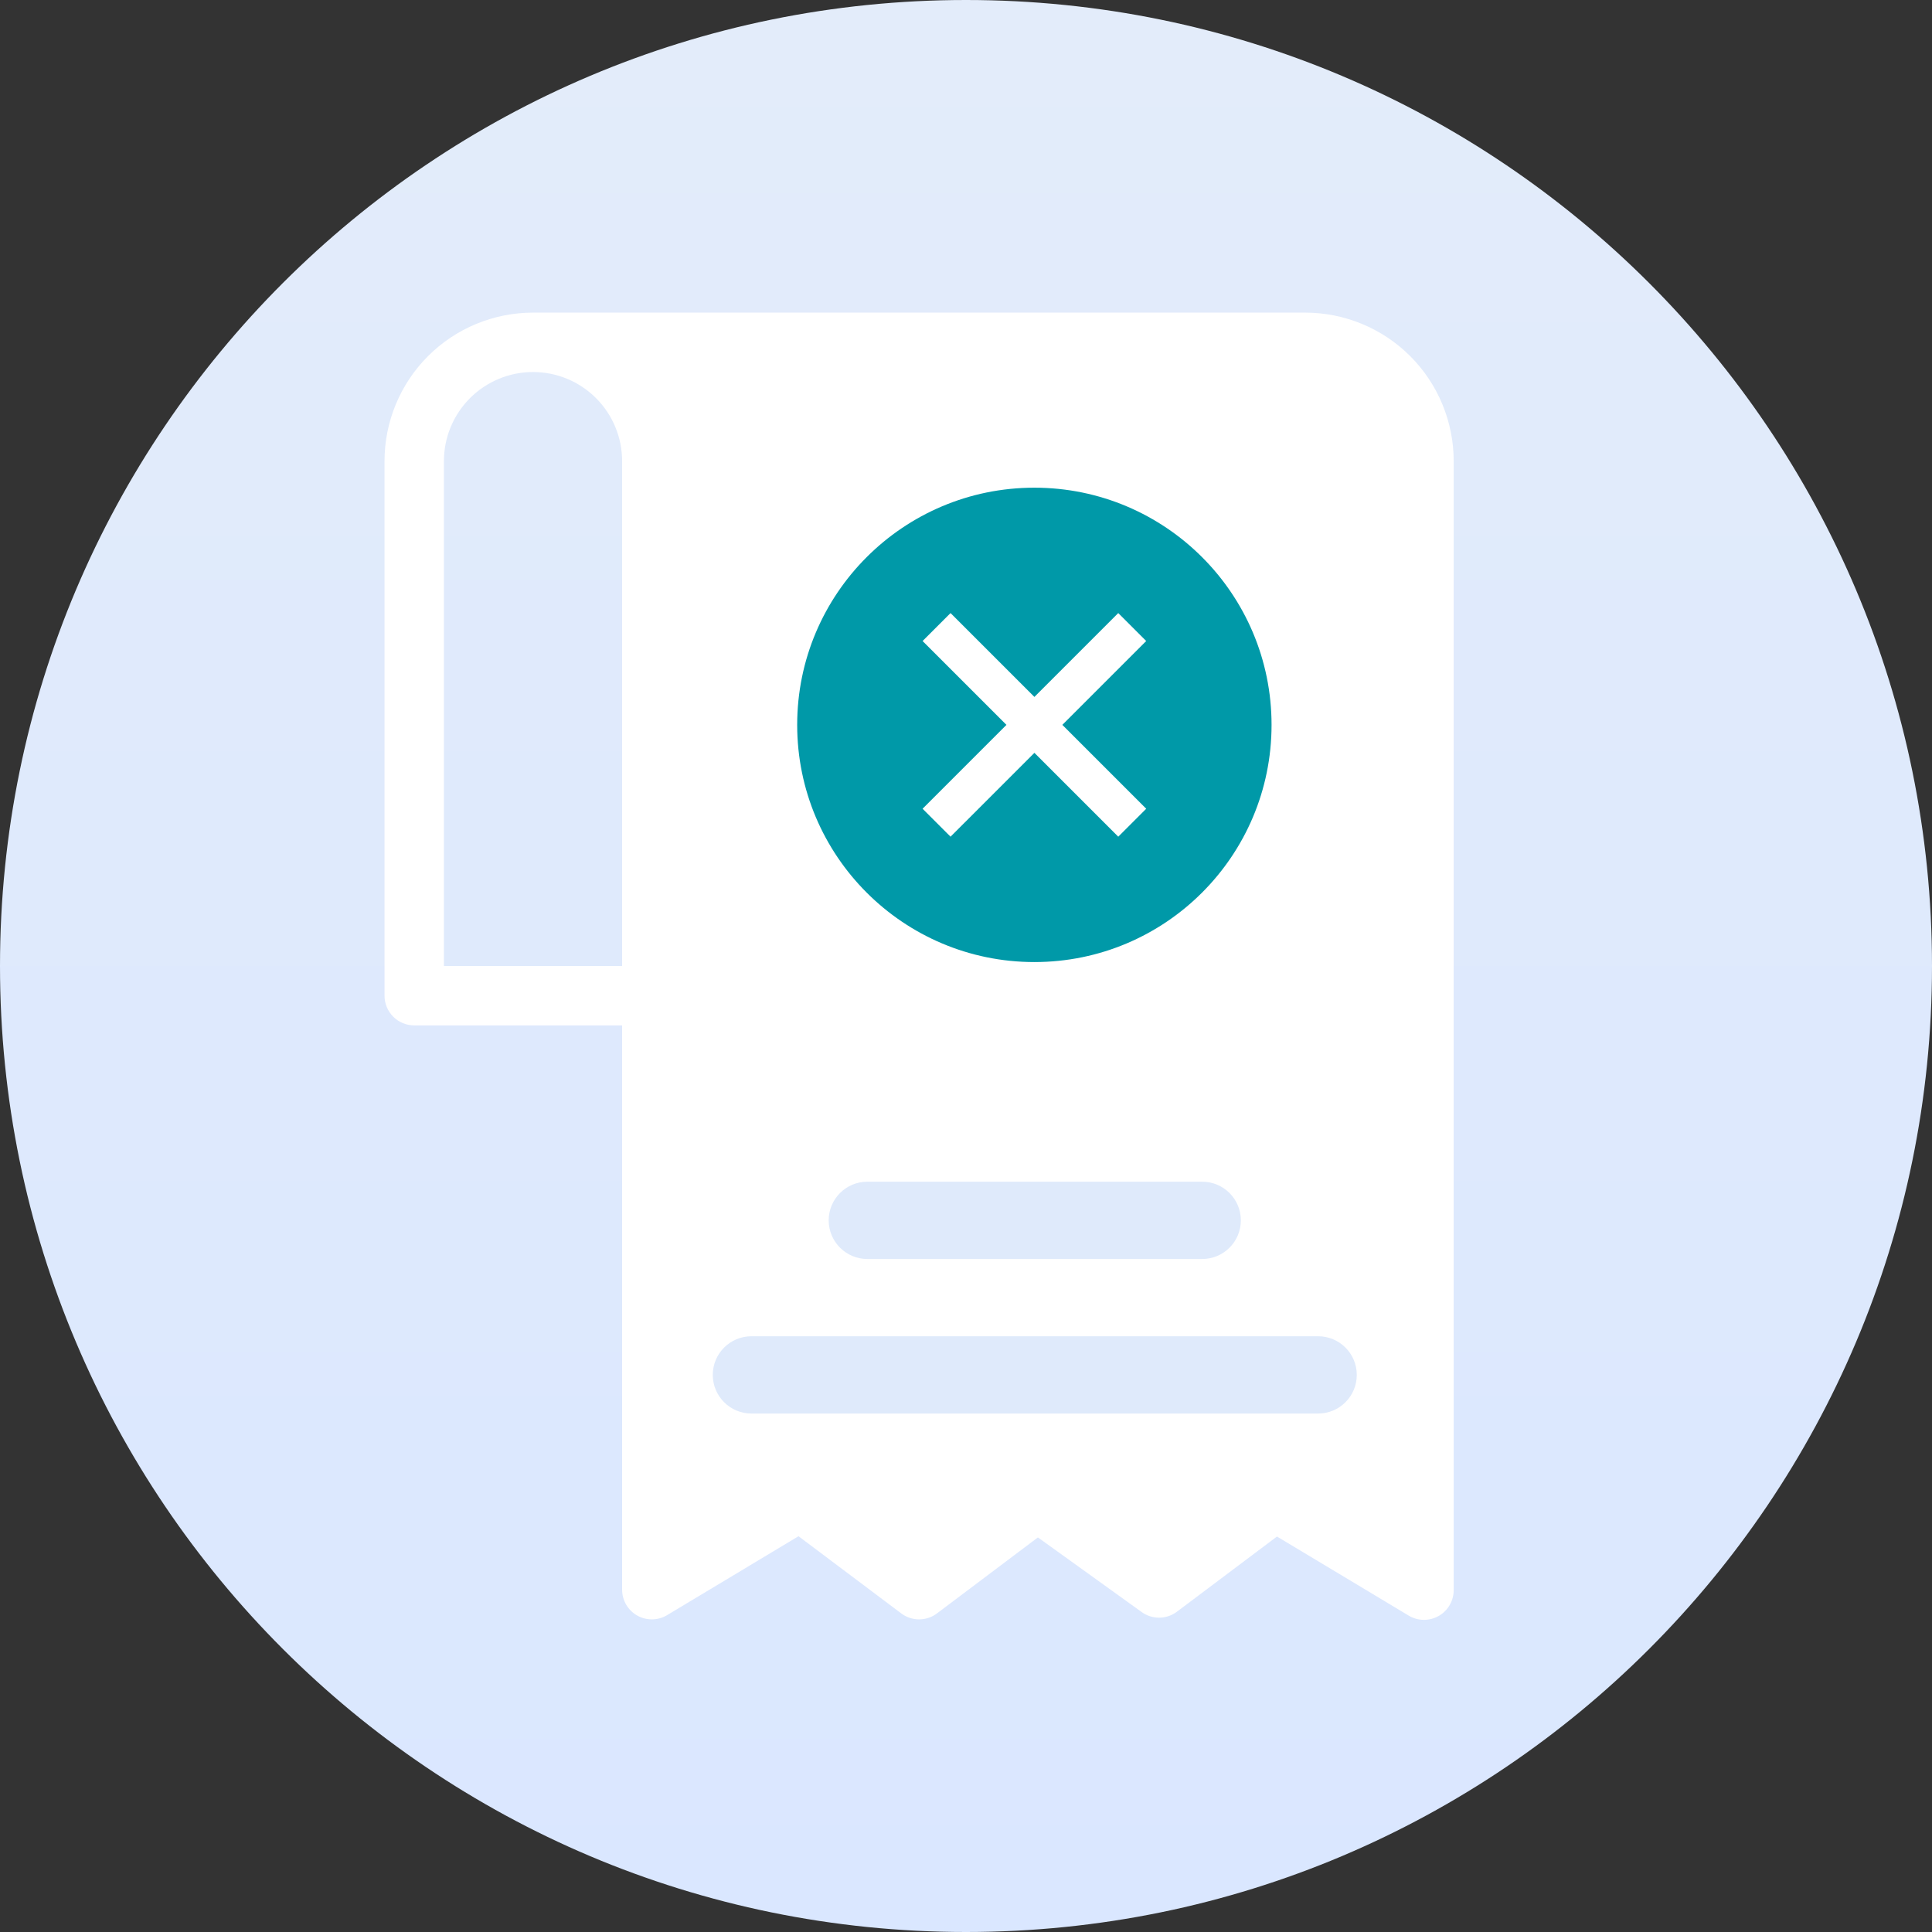 <svg width="206" height="206" viewBox="0 0 206 206" fill="none" xmlns="http://www.w3.org/2000/svg">
<rect x="0" y="0" width="206" height="206" fill="#333333" stroke="none"/>
<path d="M103 206C159.885 206 206 159.885 206 103C206 46.115 159.885 0 103 0C46.115 0 0 46.115 0 103C0 159.885 46.115 206 103 206Z" fill="url(#paint0_linear_3983_18081)"/>
<path d="M139.167 33.334H56.833C52.634 33.334 48.607 35.002 45.638 37.971C42.668 40.94 41 44.968 41 49.167V106.167C41 107.007 41.334 107.812 41.928 108.406C42.521 109 43.327 109.333 44.167 109.333H66.333V169.5C66.333 170.059 66.481 170.608 66.762 171.091C67.043 171.574 67.447 171.975 67.933 172.251C68.418 172.528 68.969 172.671 69.528 172.666C70.087 172.661 70.634 172.509 71.115 172.223L85.143 163.8L96.1 172.033C96.648 172.445 97.315 172.667 98 172.667C98.685 172.667 99.352 172.445 99.9 172.033L110.667 163.927L121.718 171.875C122.261 172.271 122.915 172.485 123.587 172.485C124.258 172.485 124.913 172.271 125.455 171.875L136.158 163.832L150.187 172.255C150.67 172.55 151.224 172.709 151.791 172.717C152.357 172.725 152.915 172.58 153.407 172.299C153.898 172.017 154.306 171.609 154.586 171.117C154.866 170.625 155.009 170.066 155 169.5V49.167C155 44.968 153.332 40.94 150.363 37.971C147.393 35.002 143.366 33.334 139.167 33.334ZM47.333 103V49.167C47.333 47.919 47.579 46.684 48.056 45.531C48.534 44.379 49.234 43.331 50.116 42.449C50.998 41.567 52.045 40.867 53.198 40.39C54.35 39.913 55.586 39.667 56.833 39.667C58.081 39.667 59.316 39.913 60.469 40.39C61.621 40.867 62.669 41.567 63.551 42.449C64.433 43.331 65.133 44.379 65.61 45.531C66.088 46.684 66.333 47.919 66.333 49.167V103H47.333Z" fill="white"/>
<path d="M128.186 126H92.479C90.204 126 88.359 127.845 88.359 130.12C88.359 132.395 90.204 134.24 92.479 134.24H128.186C130.461 134.24 132.306 132.395 132.306 130.12C132.306 127.845 130.461 126 128.186 126Z" fill="#DFEAFB"/>
<path d="M140.547 142.479H80.12C77.845 142.479 76 144.323 76 146.599C76 148.874 77.845 150.719 80.12 150.719H140.547C142.822 150.719 144.667 148.874 144.667 146.599C144.667 144.323 142.822 142.479 140.547 142.479Z" fill="#DFEAFB"/>
<path d="M110.29 102.58C124.257 102.58 135.58 91.257 135.58 77.29C135.58 63.323 124.257 52 110.29 52C96.323 52 85 63.323 85 77.29C85 91.257 96.323 102.58 110.29 102.58Z" fill="#0099A8"/>
<path d="M119.234 89.212L110.293 80.271L101.352 89.212L98.371 86.232L107.313 77.29L98.371 68.349L101.352 65.369L110.293 74.31L119.234 65.369L122.215 68.349L113.273 77.29L122.215 86.232L119.234 89.212Z" fill="white"/>
<defs>
<linearGradient id="paint0_linear_3983_18081" x1="103" y1="0" x2="103" y2="206" gradientUnits="userSpaceOnUse">
<stop stop-color="#E3ECFA"/>
<stop offset="1" stop-color="#DAE7FF"/>
</linearGradient>
</defs>
</svg>
